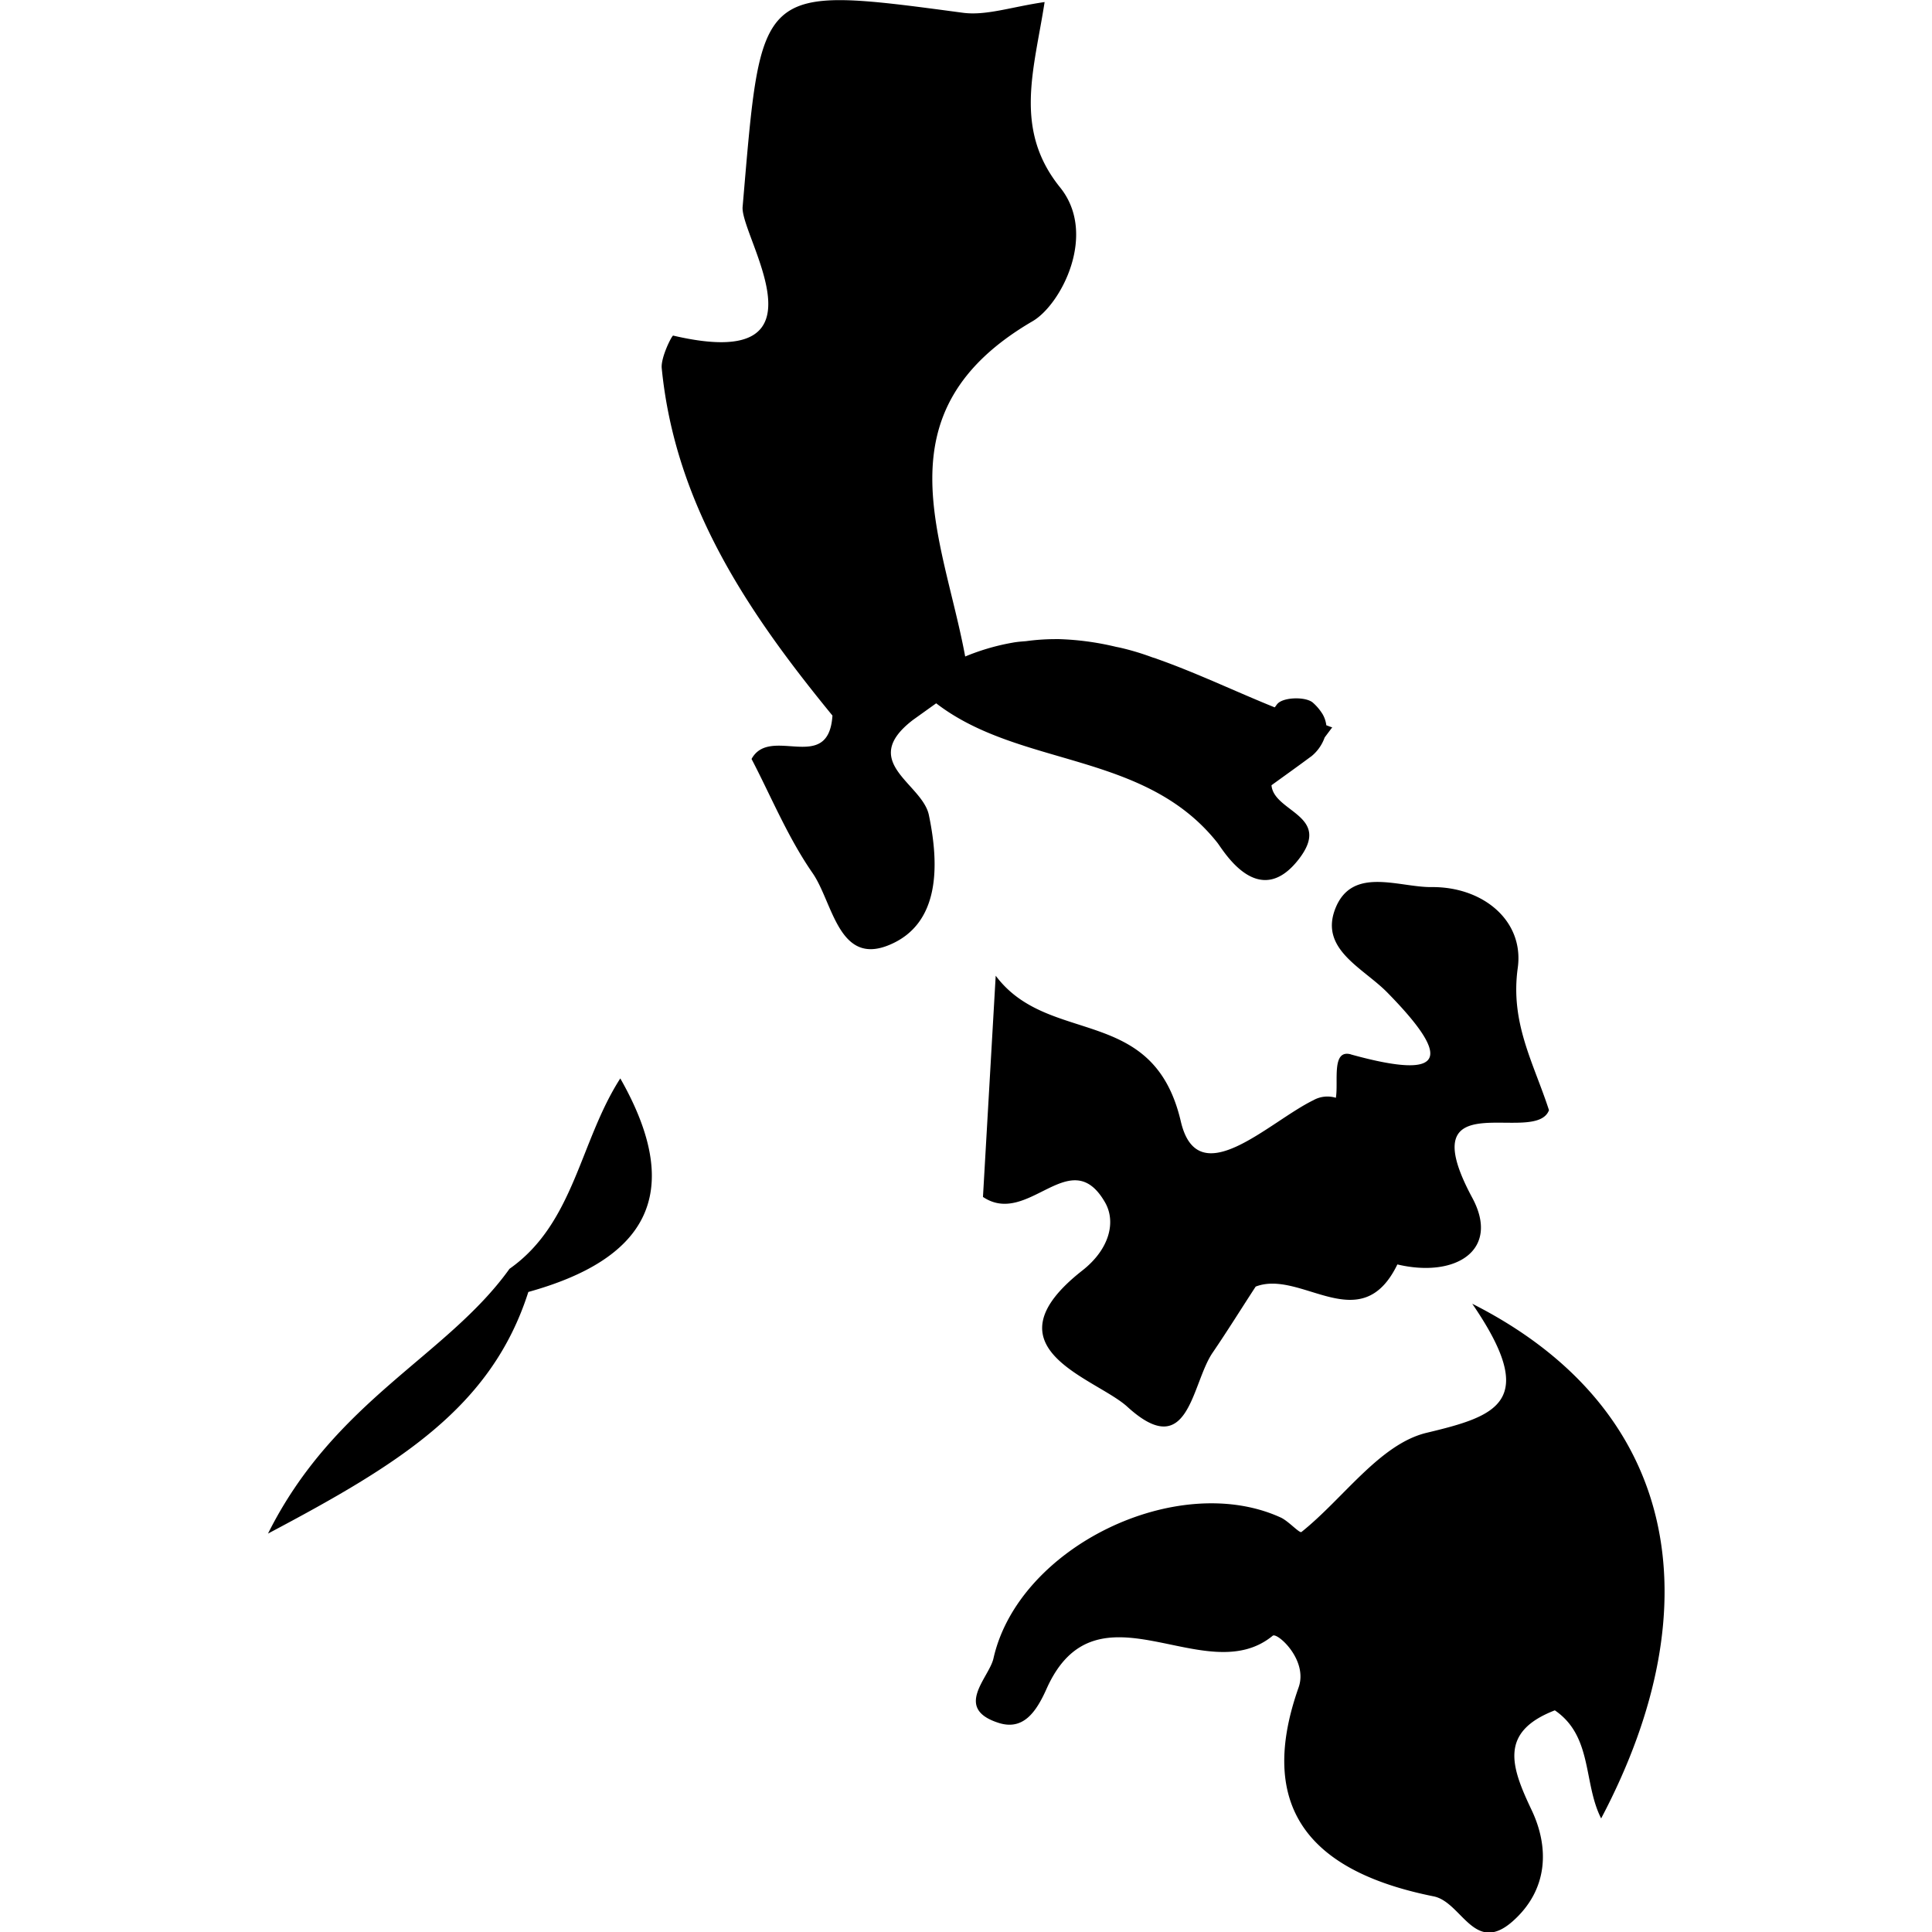 <svg xmlns="http://www.w3.org/2000/svg" viewBox="0 0 32 32"><path d="M25.752 28.328c.632.431.469 1.202.768 1.791 1.887-3.575 1.265-6.805-2.135-8.525 1.115 1.627.413 1.858-.757 2.138-.775.187-1.375 1.086-2.071 1.642-.032.028-.216-.182-.346-.24-1.711-.78-4.34.486-4.756 2.334-.072.321-.665.826.081 1.067.402.13.618-.159.797-.56.832-1.867 2.623.043 3.747-.882.073-.061.592.402.428.859-.748 2.121.353 3.08 2.239 3.458.465.095.67.974 1.306.414.595-.526.609-1.228.314-1.847-.343-.722-.537-1.291.385-1.648zM11.151 5.558c-.021-.008-.206.359-.191.537.222 2.269 1.434 4.055 2.828 5.757-.064.98-1.031.153-1.34.719.317.606.598 1.294 1.009 1.887.338.485.431 1.551 1.28 1.19.836-.352.821-1.321.648-2.149-.11-.526-1.174-.876-.263-1.575l.384-.275c1.389 1.069 3.448.788 4.655 2.306.095.118.679 1.142 1.35.277.564-.728-.414-.778-.451-1.226.219-.159.436-.313.648-.471h.002a.704.704 0 0 0 .227-.311l.002-.005.002-.005.125-.167c-.034-.008-.066-.024-.098-.034a.487.487 0 0 0-.068-.195l.001.002.001.002a.835.835 0 0 0-.158-.185l-.001-.001-.001-.001c-.119-.096-.463-.089-.573.012-.026.023-.034.047-.057.069-.651-.263-1.295-.572-1.95-.803-.028-.012-.054-.018-.078-.026a4.254 4.254 0 0 0-.529-.159l-.033-.007-.036-.007a4.649 4.649 0 0 0-.941-.128h-.06c-.17 0-.337.012-.5.035l.019-.002c-.078.006-.154.011-.234.026a3.715 3.715 0 0 0-.831.249l.024-.009.024-.009C15.62 8.888 14.53 6.822 17.1 5.322c.471-.271 1.084-1.442.459-2.217-.777-.962-.431-1.944-.257-3.071-.558.081-.974.231-1.364.176-3.419-.457-3.321-.46-3.638 3.217-.04.491 1.54 2.759-1.148 2.132zm11.226 11.906c-.329-.092-.205.453-.251.719a.476.476 0 0 0-.369.038l.002-.001.003-.001c-.739.355-1.921 1.57-2.204.355-.456-1.953-2.188-1.239-3.066-2.413l-.211 3.664c.752.506 1.447-.904 2.02.087.188.323.078.778-.376 1.133-1.647 1.295.226 1.777.749 2.257 1.021.93 1.057-.378 1.41-.896.245-.359.477-.733.714-1.096.755-.292 1.742.878 2.347-.367.962.228 1.707-.234 1.242-1.101-1.054-1.957 1.046-.855 1.269-1.454-.254-.784-.645-1.442-.517-2.358.107-.778-.573-1.344-1.425-1.337-.546.006-1.32-.353-1.598.359-.263.676.466.98.867 1.392 1.031 1.052 1.021 1.471-.607 1.021zM8.438 21.017c-1.04 1.45-2.896 2.175-3.999 4.384 2.171-1.15 3.699-2.084 4.312-4.002 1.905-.529 2.633-1.586 1.523-3.537-.673 1.046-.763 2.402-1.837 3.155z"/></svg>